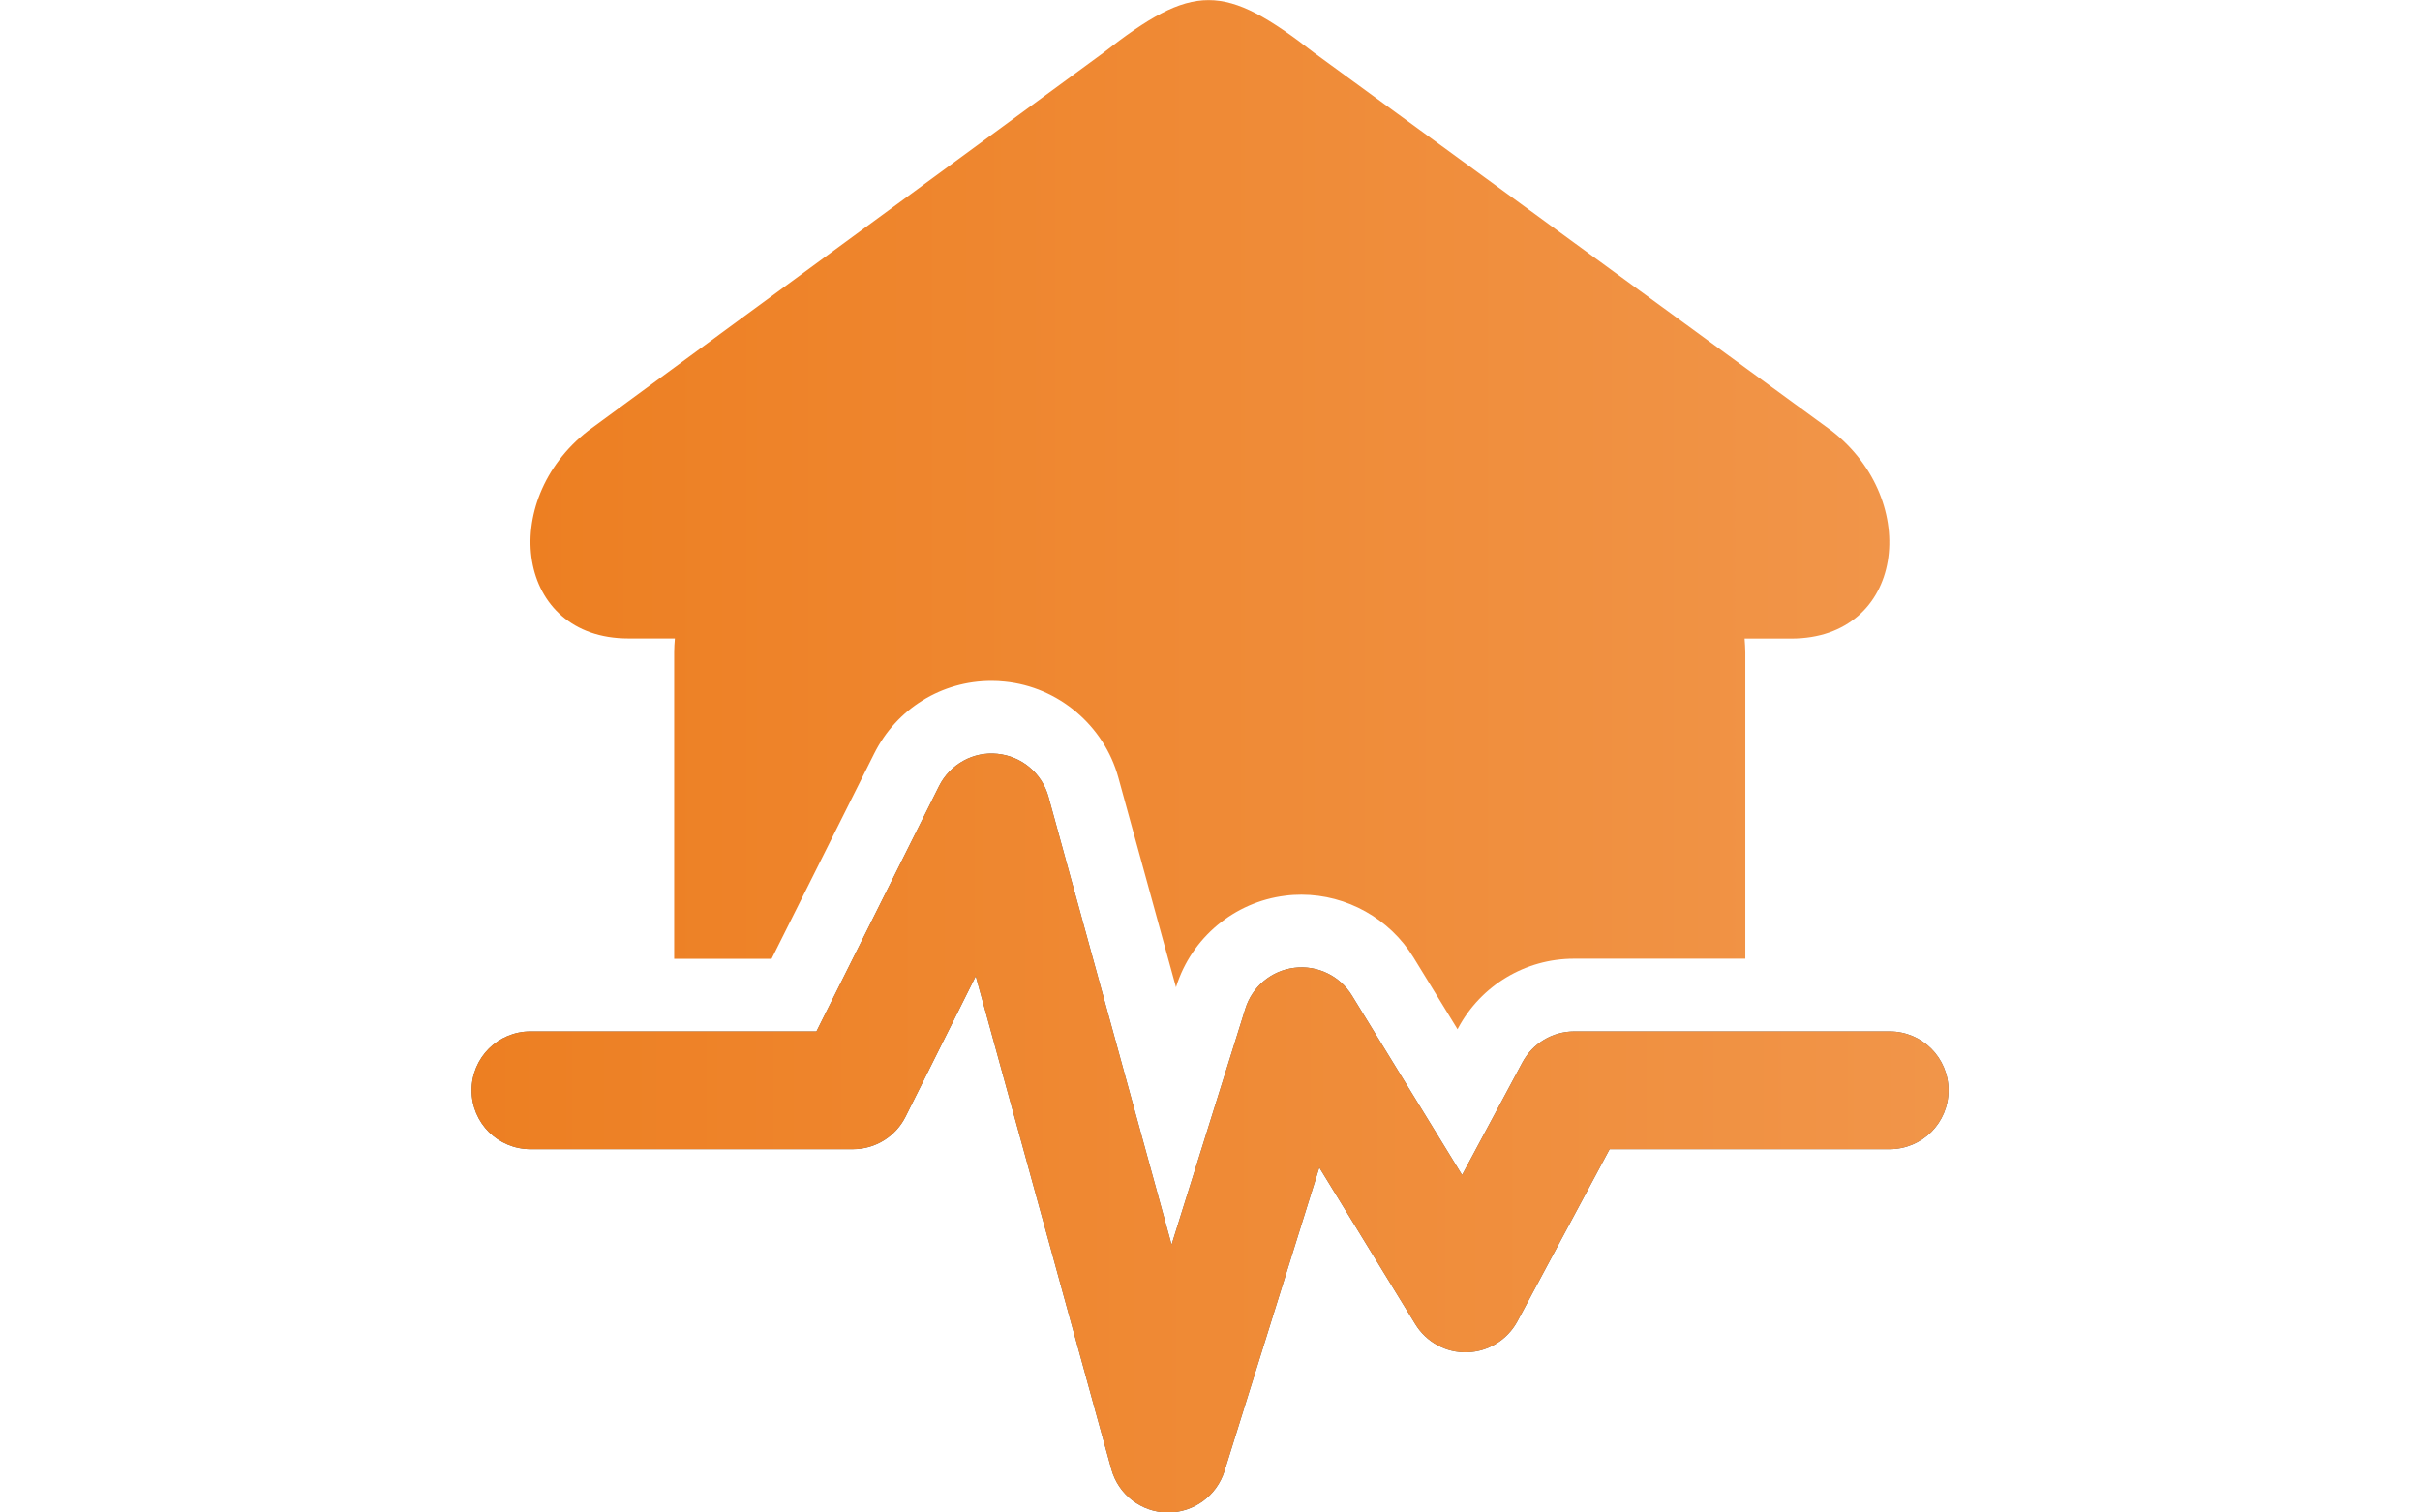 <?xml version="1.0" encoding="utf-8"?>
<!-- Generator: Adobe Illustrator 23.1.1, SVG Export Plug-In . SVG Version: 6.00 Build 0)  -->
<svg version="1.1" id="Layer_5" xmlns="http://www.w3.org/2000/svg" xmlns:xlink="http://www.w3.org/1999/xlink" x="0px" y="0px"
	 viewBox="0 0 240 150" style="enable-background:new 0 0 240 150;" xml:space="preserve">
<style type="text/css">
	.st0{fill:#606060;}
	.st1{fill:url(#SVGID_1_);}
	.st2{fill:url(#SVGID_2_);}
</style>
<g>
	<path class="st0" d="M115.85,150c-0.03,0-0.07,0-0.1,0c-2.59-0.04-4.84-1.79-5.53-4.29l-13.45-48.9l-6.96,13.93
		c-0.99,1.98-3.01,3.23-5.22,3.23H52.61c-3.23,0-5.84-2.61-5.84-5.84c0-3.23,2.61-5.84,5.84-5.84h28.36l12.16-24.33
		c1.08-2.16,3.39-3.45,5.79-3.2c2.41,0.24,4.42,1.93,5.06,4.26l12.21,44.42l7.32-23.41c0.68-2.19,2.58-3.77,4.86-4.05
		c2.27-0.28,4.5,0.79,5.7,2.74L145,116.53l5.98-11.16c1.02-1.9,2.99-3.08,5.15-3.08h31.27c3.23,0,5.84,2.61,5.84,5.84
		c0,3.23-2.61,5.84-5.84,5.84h-27.77l-9.14,17.06c-0.99,1.84-2.89,3.02-4.98,3.08c-2.08,0.07-4.06-1-5.15-2.79l-9.52-15.53
		l-9.41,30.12C120.66,148.34,118.4,150,115.85,150z"/>
	<g>
		<linearGradient id="SVGID_1_" gradientUnits="userSpaceOnUse" x1="52.61" y1="51.043" x2="187.391" y2="51.043">
			<stop  offset="0" style="stop-color:#ED7F22"/>
			<stop  offset="1" style="stop-color:#F19549"/>
		</linearGradient>
		<path class="st1" d="M62.31,63.32h4.62c-0.04,0.45-0.07,0.94-0.07,1.39v30.38h9.66l10.18-20.36c2.22-4.44,6.68-7.2,11.63-7.2
			c0.44,0,0.88,0.02,1.32,0.07c5.3,0.52,9.84,4.34,11.26,9.51l5.72,20.81l0.01-0.05c1.52-4.87,5.77-8.42,10.83-9.04
			c0.52-0.07,1.07-0.1,1.6-0.1c4.5,0,8.75,2.38,11.11,6.22l4.37,7.13l0.06-0.12c2.27-4.24,6.67-6.88,11.48-6.88h17V64.72
			c0-0.45-0.04-0.94-0.07-1.39h4.63c11.19,0,12.98-13.6,4.01-20.6l-51.3-37.47c-9-7-12.01-7-20.97,0L58.33,42.72
			C49.33,49.72,51.16,63.32,62.31,63.32z"/>
	</g>
	<linearGradient id="SVGID_2_" gradientUnits="userSpaceOnUse" x1="46.769" y1="112.361" x2="193.231" y2="112.361">
		<stop  offset="0" style="stop-color:#ED7F22"/>
		<stop  offset="1" style="stop-color:#F19549"/>
	</linearGradient>
	<path class="st2" d="M115.85,150c-0.03,0-0.07,0-0.1,0c-2.59-0.04-4.84-1.79-5.53-4.29l-13.45-48.9l-6.96,13.93
		c-0.99,1.98-3.01,3.23-5.22,3.23H52.61c-3.23,0-5.84-2.61-5.84-5.84c0-3.23,2.61-5.84,5.84-5.84h28.36l12.16-24.33
		c1.08-2.16,3.39-3.45,5.79-3.2c2.41,0.24,4.42,1.93,5.06,4.26l12.21,44.42l7.32-23.41c0.68-2.19,2.58-3.77,4.86-4.05
		c2.27-0.28,4.5,0.79,5.7,2.74L145,116.53l5.98-11.16c1.02-1.9,2.99-3.08,5.15-3.08h31.27c3.23,0,5.84,2.61,5.84,5.84
		c0,3.23-2.61,5.84-5.84,5.84h-27.77l-9.14,17.06c-0.99,1.84-2.89,3.02-4.98,3.08c-2.08,0.07-4.06-1-5.15-2.79l-9.52-15.53
		l-9.41,30.12C120.66,148.34,118.4,150,115.85,150z"/>
</g>
</svg>
